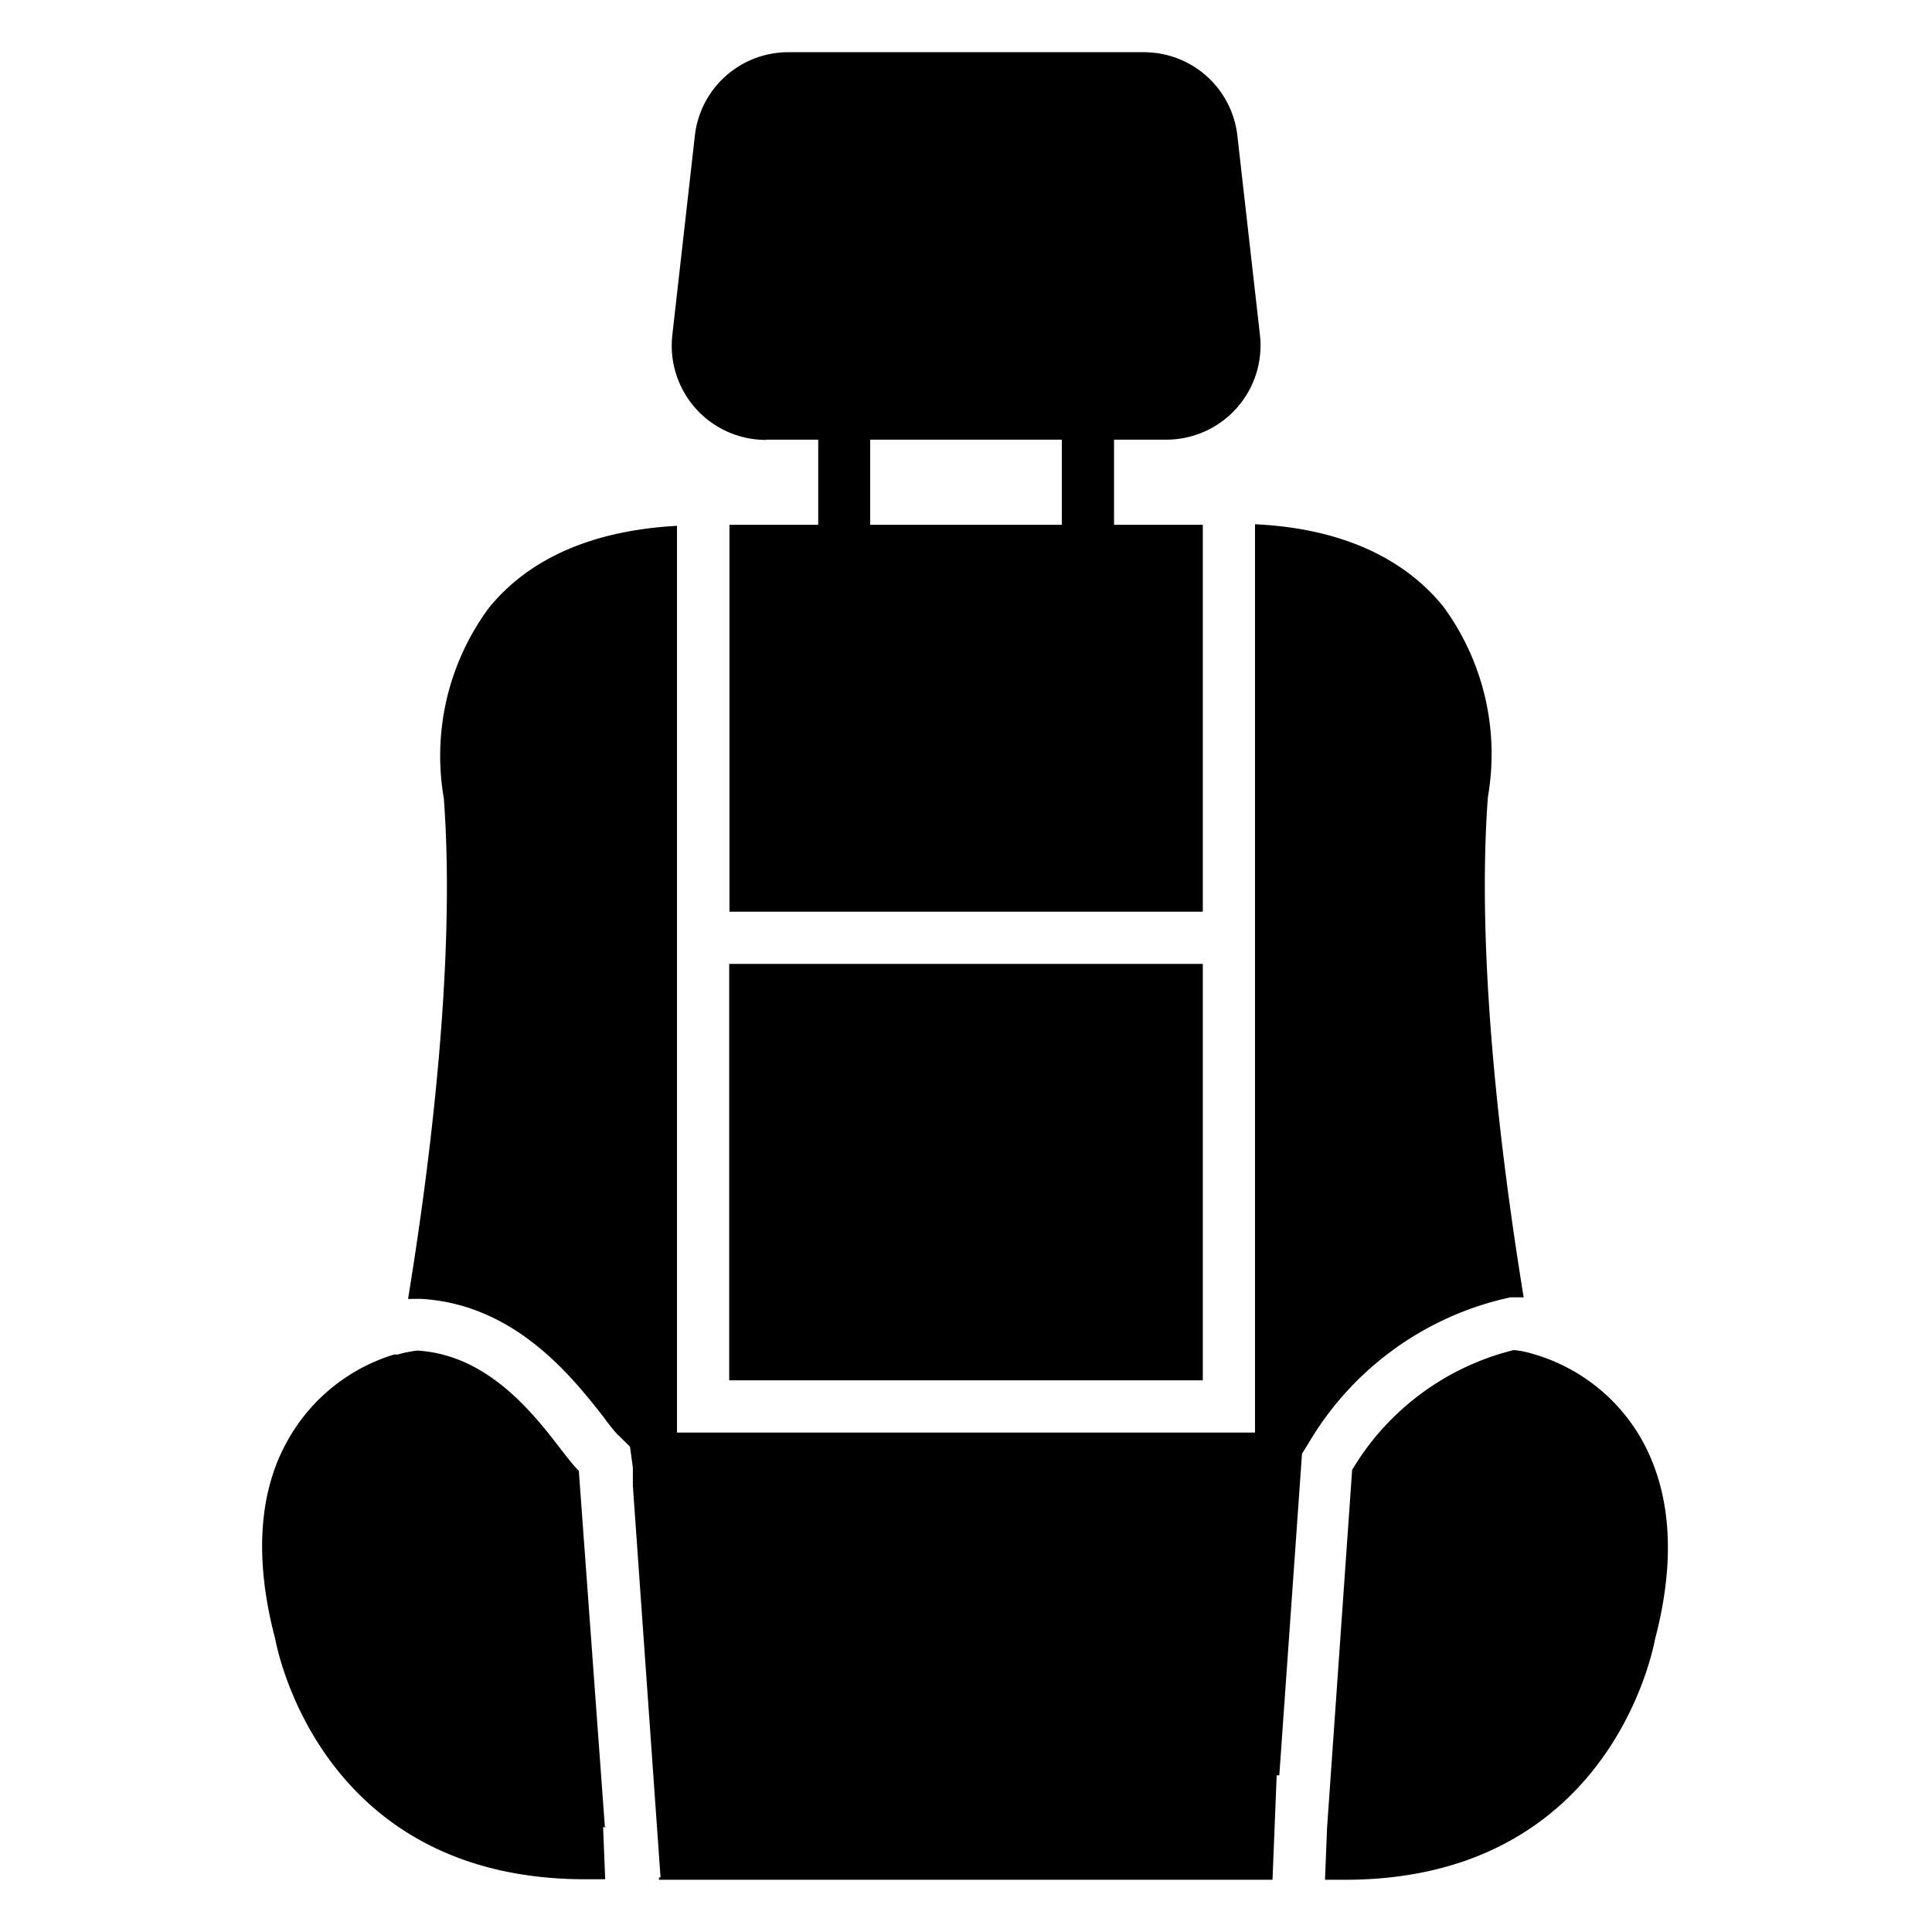 <svg id="Icons" height="512" viewBox="0 0 74 74" width="512" xmlns="http://www.w3.org/2000/svg"><path d="m62.83 55.05a7 7 0 0 0 -3.91-3.13l-.2-.06a3.47 3.47 0 0 0 -.74-.15 10 10 0 0 0 -6.19 4.59l-.96 13.7c-.15 0-.08 0 0 0l-.08 2h.76c9.87 0 11.72-8.36 11.88-9.21.82-3.11.61-5.72-.56-7.74z"/><path d="m23.17 70-1-13.67c-.85-.78-2.74-4.4-6.19-4.6a4.62 4.62 0 0 0 -.74.15h-.14a7 7 0 0 0 -4 3.15c-1.19 2-1.38 4.63-.56 7.74.16.84 2 9.21 11.88 9.21h.76l-.08-2c.15.02.21.02.07.02z"/><path d="m29.34 16.84h2v3.26h-3.4v14.82h18.13v-14.82h-3.4v-3.26h2a3.61 3.61 0 0 0 3.59-4l-.86-7.59a3.6 3.6 0 0 0 -3.61-3.25h-13.58a3.6 3.6 0 0 0 -3.6 3.24l-.86 7.61a3.61 3.61 0 0 0 3.59 4zm11.33 3.26h-7.34v-3.26h7.34z"/><path d="m57.55 49.76.3-.07h.3.21c-.8-4.9-1.84-12.86-1.37-19.17a9.54 9.54 0 0 0 -1.71-7.29c-1.55-1.91-4-3-7.21-3.15v34.79h-22.14v-34.73c-3.23.18-5.66 1.24-7.21 3.15a9.54 9.54 0 0 0 -1.72 7.29c.47 6.31-.57 14.27-1.37 19.17a.7.7 0 0 0 .14 0h.18.18c3.61.21 5.79 3 7 4.54a7.12 7.12 0 0 0 .47.6l.53.52.11.8v.7l1.06 15h-.06v.09h23.5l.16-4h.1l.87-12.32.26-.42a11.88 11.88 0 0 1 7.42-5.5z"/><path d="m27.93 36.92h18.14v15.95h-18.14z"/></svg>